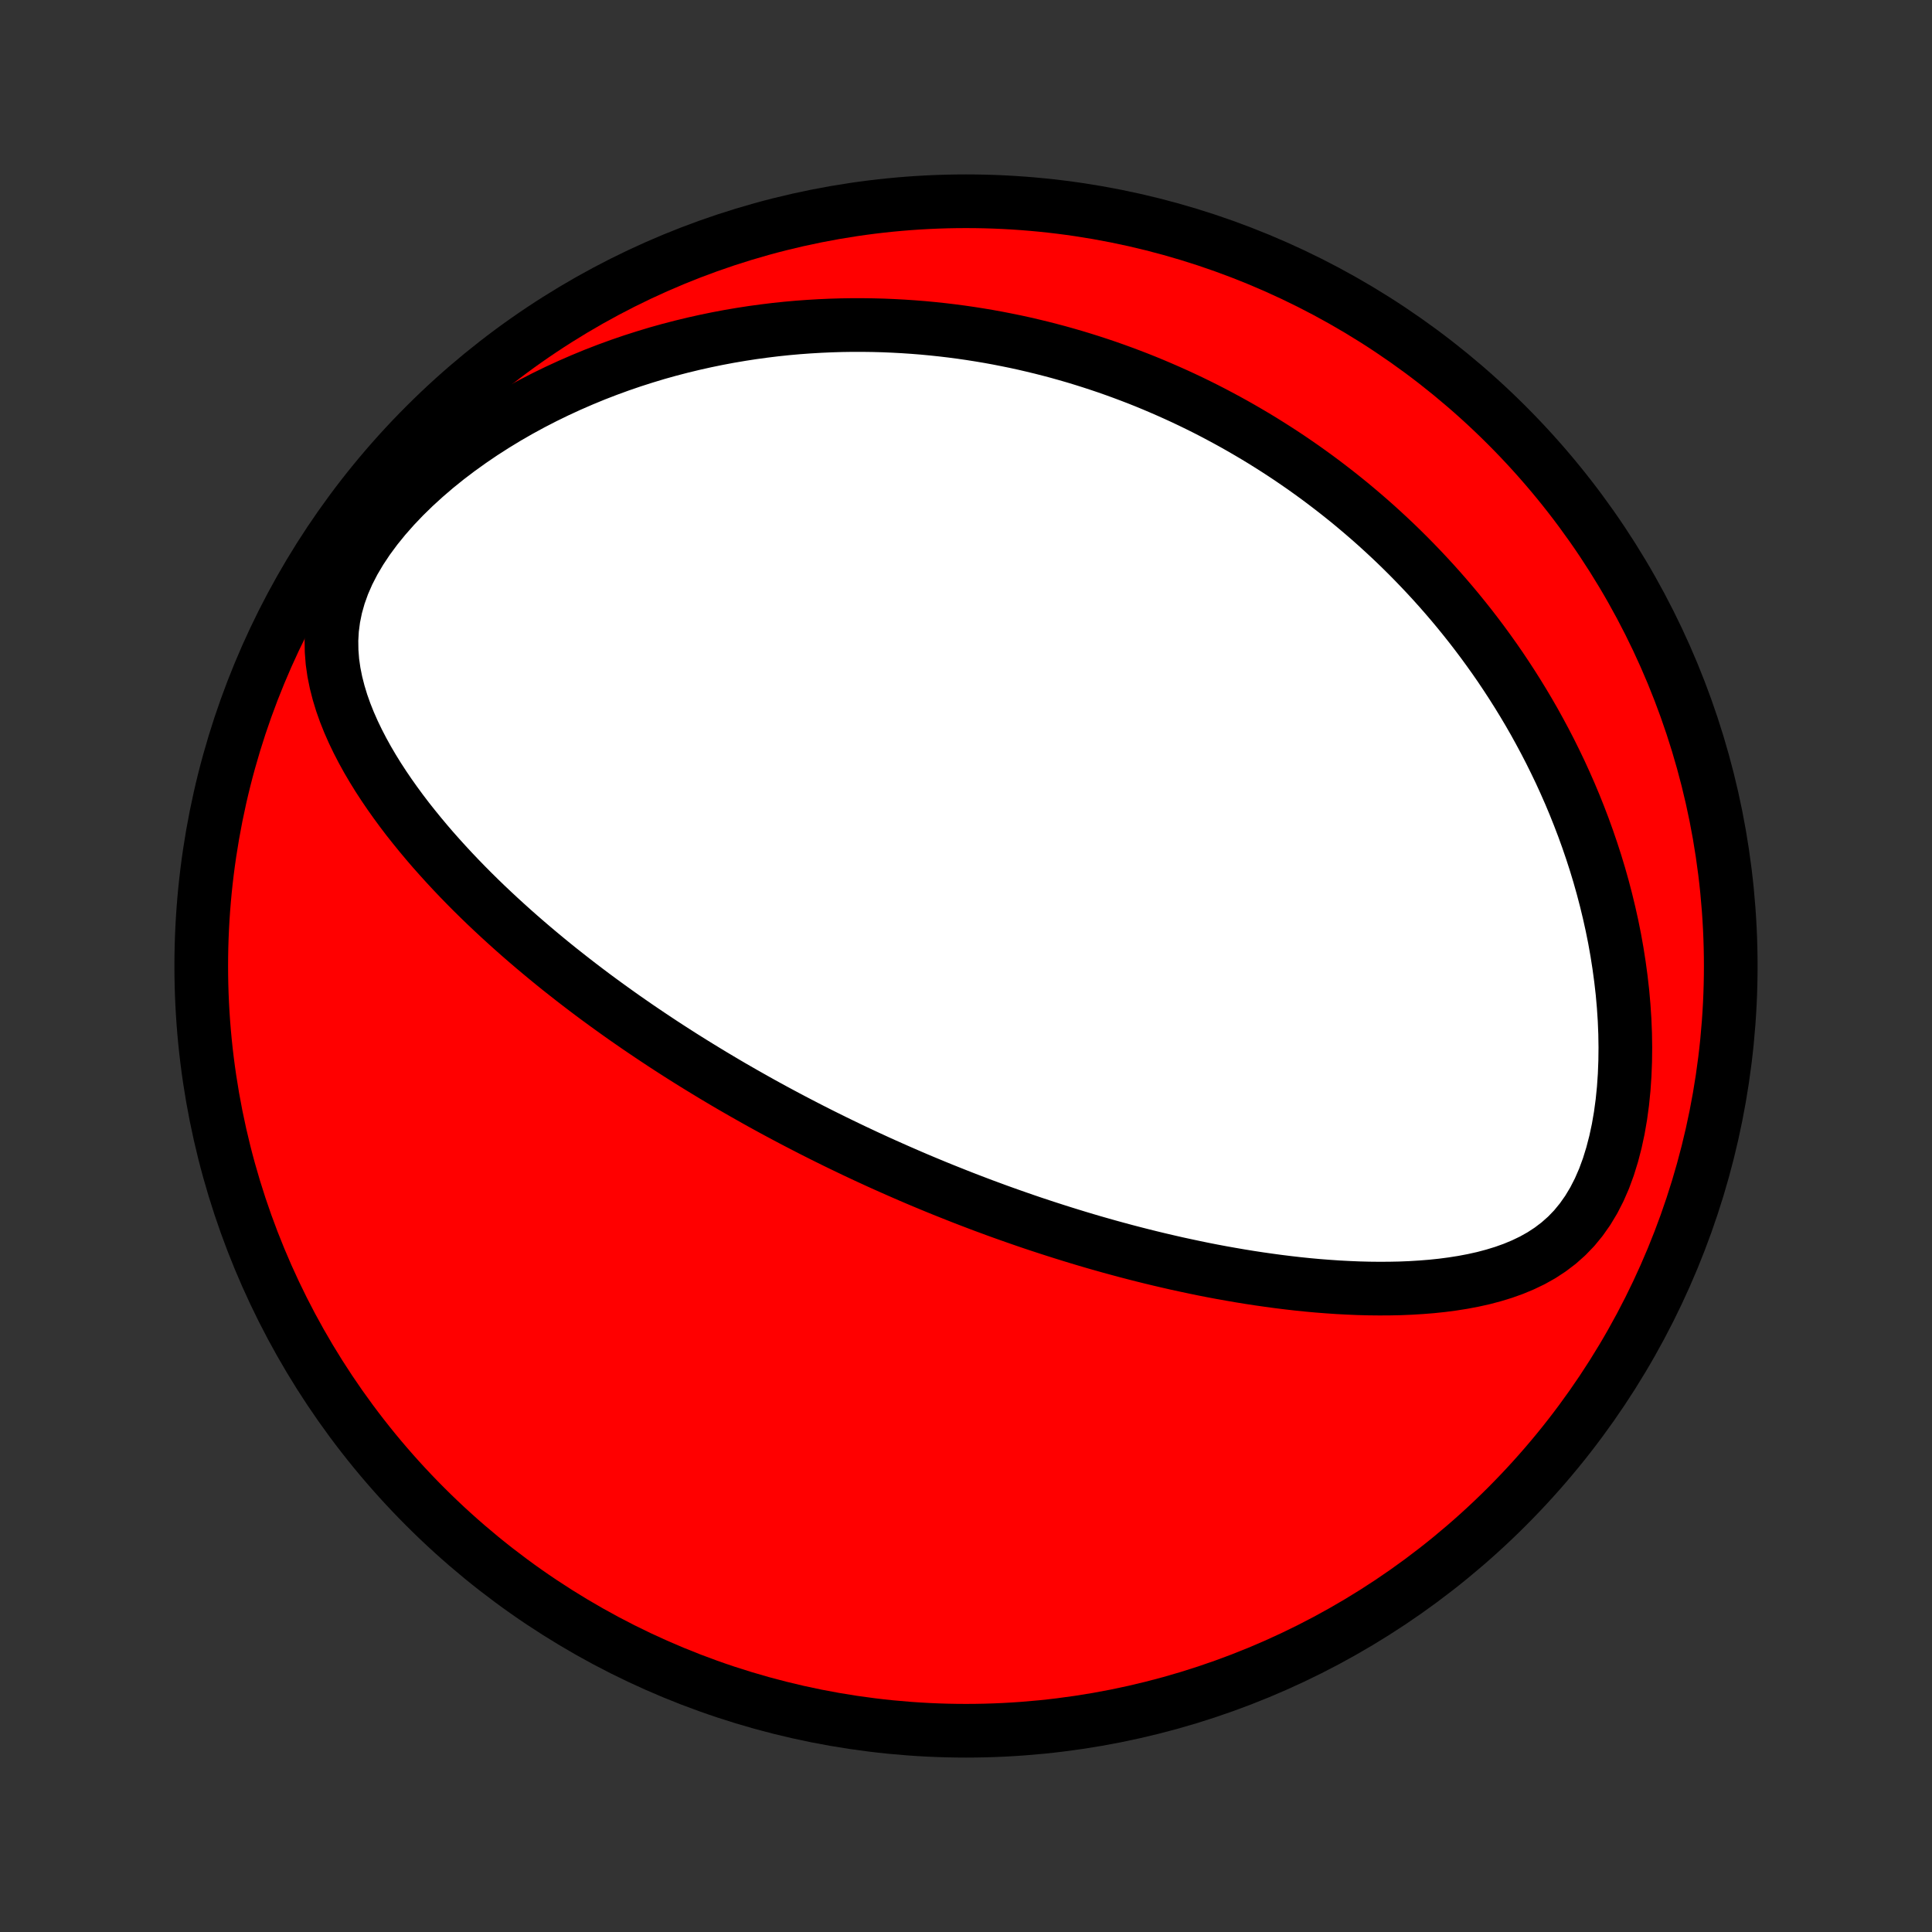 <?xml version="1.0" encoding="utf-8" standalone="no"?>
<!DOCTYPE svg PUBLIC "-//W3C//DTD SVG 1.1//EN"
  "http://www.w3.org/Graphics/SVG/1.1/DTD/svg11.dtd">
<!-- Created with matplotlib (http://matplotlib.org/) -->
<svg height="72pt" version="1.1" viewBox="0 0 72 72" width="72pt" xmlns="http://www.w3.org/2000/svg" xmlns:xlink="http://www.w3.org/1999/xlink">
 <rect x="0" y="0" width="72" height="72" fill="#333333" stroke="none"/>
 <defs>
  <style type="text/css">
*{stroke-linecap:butt;stroke-linejoin:round;}
  </style>
 </defs>
 <g id="figure_1">
  <g id="patch_1">
   <path d="
M0 72
L72 72
L72 0
L0 0
z
" style="fill:none;"/>
  </g>
  <g id="axes_1">
   <g id="PatchCollection_1">
    <defs>
     <path d="
M36 -7.5
C43.558 -7.5 50.808 -10.503 56.153 -15.848
C61.497 -21.192 64.5 -28.442 64.5 -36
C64.5 -43.558 61.497 -50.808 56.153 -56.153
C50.808 -61.497 43.558 -64.5 36 -64.5
C28.442 -64.5 21.192 -61.497 15.848 -56.153
C10.503 -50.808 7.5 -43.558 7.5 -36
C7.5 -28.442 10.503 -21.192 15.848 -15.848
C21.192 -10.503 28.442 -7.5 36 -7.5
z
" id="C0_0_a811fe30f3"/>
     <path d="
M31.123 -29.458
L31.353 -29.346
L31.584 -29.235
L31.815 -29.124
L32.047 -29.015
L32.279 -28.906
L32.512 -28.799
L32.747 -28.691
L32.982 -28.585
L33.218 -28.48
L33.455 -28.375
L33.693 -28.271
L33.932 -28.167
L34.173 -28.064
L34.415 -27.962
L34.658 -27.861
L34.902 -27.76
L35.148 -27.66
L35.396 -27.561
L35.645 -27.462
L35.896 -27.363
L36.148 -27.266
L36.402 -27.169
L36.658 -27.072
L36.916 -26.977
L37.176 -26.881
L37.438 -26.787
L37.703 -26.693
L37.969 -26.6
L38.237 -26.507
L38.508 -26.415
L38.782 -26.324
L39.057 -26.234
L39.336 -26.144
L39.617 -26.055
L39.9 -25.967
L40.187 -25.879
L40.475 -25.793
L40.767 -25.707
L41.062 -25.623
L41.36 -25.539
L41.661 -25.457
L41.965 -25.375
L42.272 -25.295
L42.582 -25.216
L42.896 -25.138
L43.212 -25.062
L43.533 -24.987
L43.856 -24.913
L44.183 -24.842
L44.513 -24.772
L44.847 -24.703
L45.184 -24.637
L45.524 -24.573
L45.868 -24.512
L46.216 -24.452
L46.566 -24.395
L46.92 -24.341
L47.278 -24.29
L47.639 -24.241
L48.003 -24.196
L48.37 -24.154
L48.74 -24.116
L49.113 -24.082
L49.488 -24.053
L49.867 -24.027
L50.247 -24.007
L50.63 -23.991
L51.015 -23.981
L51.402 -23.977
L51.79 -23.979
L52.18 -23.987
L52.57 -24.003
L52.96 -24.027
L53.351 -24.058
L53.741 -24.099
L54.13 -24.15
L54.517 -24.211
L54.902 -24.284
L55.284 -24.369
L55.661 -24.469
L56.034 -24.583
L56.4 -24.714
L56.758 -24.863
L57.108 -25.031
L57.447 -25.221
L57.774 -25.435
L58.087 -25.673
L58.385 -25.937
L58.666 -26.228
L58.928 -26.547
L59.171 -26.892
L59.394 -27.263
L59.597 -27.659
L59.779 -28.077
L59.94 -28.515
L60.081 -28.971
L60.203 -29.441
L60.307 -29.924
L60.392 -30.417
L60.46 -30.919
L60.511 -31.426
L60.546 -31.937
L60.566 -32.451
L60.572 -32.967
L60.564 -33.482
L60.543 -33.997
L60.509 -34.51
L60.464 -35.019
L60.406 -35.526
L60.338 -36.028
L60.26 -36.526
L60.172 -37.019
L60.074 -37.506
L59.967 -37.987
L59.852 -38.462
L59.729 -38.931
L59.599 -39.392
L59.461 -39.847
L59.316 -40.295
L59.165 -40.736
L59.008 -41.17
L58.845 -41.596
L58.677 -42.016
L58.504 -42.428
L58.326 -42.832
L58.144 -43.23
L57.957 -43.62
L57.767 -44.003
L57.573 -44.378
L57.375 -44.747
L57.175 -45.109
L56.971 -45.464
L56.764 -45.812
L56.555 -46.153
L56.343 -46.488
L56.129 -46.816
L55.913 -47.139
L55.695 -47.454
L55.474 -47.764
L55.253 -48.067
L55.029 -48.365
L54.804 -48.657
L54.577 -48.943
L54.349 -49.224
L54.12 -49.499
L53.889 -49.769
L53.657 -50.034
L53.424 -50.294
L53.19 -50.548
L52.955 -50.798
L52.719 -51.043
L52.482 -51.284
L52.244 -51.52
L52.005 -51.752
L51.765 -51.979
L51.524 -52.202
L51.283 -52.421
L51.04 -52.636
L50.797 -52.846
L50.553 -53.053
L50.308 -53.257
L50.062 -53.456
L49.815 -53.652
L49.567 -53.844
L49.319 -54.033
L49.069 -54.219
L48.818 -54.401
L48.567 -54.58
L48.314 -54.755
L48.061 -54.928
L47.806 -55.097
L47.55 -55.263
L47.293 -55.426
L47.035 -55.587
L46.776 -55.744
L46.515 -55.898
L46.253 -56.05
L45.99 -56.199
L45.725 -56.345
L45.459 -56.488
L45.192 -56.629
L44.923 -56.767
L44.652 -56.902
L44.379 -57.035
L44.105 -57.165
L43.829 -57.292
L43.552 -57.416
L43.272 -57.538
L42.99 -57.658
L42.707 -57.775
L42.421 -57.889
L42.133 -58
L41.843 -58.109
L41.551 -58.215
L41.256 -58.319
L40.959 -58.419
L40.66 -58.517
L40.358 -58.612
L40.053 -58.705
L39.745 -58.794
L39.435 -58.881
L39.122 -58.964
L38.806 -59.045
L38.486 -59.122
L38.164 -59.197
L37.839 -59.268
L37.51 -59.335
L37.178 -59.4
L36.843 -59.461
L36.504 -59.518
L36.161 -59.572
L35.816 -59.622
L35.466 -59.668
L35.112 -59.71
L34.755 -59.748
L34.394 -59.782
L34.029 -59.811
L33.659 -59.836
L33.286 -59.856
L32.909 -59.872
L32.527 -59.882
L32.142 -59.887
L31.752 -59.887
L31.357 -59.881
L30.959 -59.869
L30.556 -59.851
L30.149 -59.827
L29.737 -59.797
L29.321 -59.76
L28.901 -59.716
L28.477 -59.664
L28.049 -59.606
L27.616 -59.539
L27.18 -59.465
L26.739 -59.382
L26.296 -59.291
L25.848 -59.191
L25.397 -59.082
L24.943 -58.964
L24.485 -58.836
L24.026 -58.697
L23.563 -58.549
L23.099 -58.39
L22.633 -58.22
L22.165 -58.039
L21.697 -57.846
L21.228 -57.642
L20.759 -57.426
L20.291 -57.198
L19.825 -56.958
L19.36 -56.705
L18.899 -56.44
L18.441 -56.161
L17.988 -55.871
L17.541 -55.567
L17.1 -55.251
L16.668 -54.923
L16.246 -54.583
L15.835 -54.23
L15.436 -53.866
L15.053 -53.492
L14.686 -53.107
L14.339 -52.713
L14.012 -52.31
L13.71 -51.901
L13.434 -51.486
L13.186 -51.067
L12.969 -50.645
L12.784 -50.222
L12.633 -49.8
L12.514 -49.379
L12.429 -48.962
L12.375 -48.548
L12.352 -48.139
L12.358 -47.736
L12.389 -47.338
L12.445 -46.947
L12.523 -46.561
L12.62 -46.182
L12.734 -45.808
L12.864 -45.441
L13.008 -45.08
L13.165 -44.724
L13.333 -44.375
L13.511 -44.031
L13.698 -43.693
L13.893 -43.361
L14.095 -43.034
L14.304 -42.713
L14.519 -42.397
L14.739 -42.087
L14.963 -41.782
L15.191 -41.482
L15.424 -41.188
L15.659 -40.899
L15.897 -40.614
L16.137 -40.335
L16.38 -40.061
L16.624 -39.792
L16.87 -39.527
L17.117 -39.267
L17.365 -39.012
L17.614 -38.761
L17.864 -38.515
L18.114 -38.273
L18.365 -38.036
L18.615 -37.803
L18.866 -37.574
L19.116 -37.349
L19.366 -37.128
L19.616 -36.911
L19.866 -36.697
L20.115 -36.488
L20.363 -36.282
L20.611 -36.079
L20.858 -35.88
L21.105 -35.685
L21.351 -35.492
L21.596 -35.303
L21.84 -35.117
L22.083 -34.934
L22.326 -34.754
L22.568 -34.577
L22.809 -34.403
L23.049 -34.231
L23.288 -34.062
L23.527 -33.896
L23.764 -33.732
L24.001 -33.571
L24.237 -33.412
L24.473 -33.255
L24.707 -33.1
L24.941 -32.948
L25.174 -32.798
L25.407 -32.649
L25.639 -32.503
L25.87 -32.359
L26.101 -32.217
L26.332 -32.076
L26.561 -31.937
L26.791 -31.8
L27.02 -31.664
L27.248 -31.53
L27.477 -31.398
L27.705 -31.267
L27.933 -31.138
L28.16 -31.01
L28.387 -30.883
L28.615 -30.758
L28.842 -30.634
L29.069 -30.512
L29.297 -30.39
L29.524 -30.27
L29.752 -30.151
L29.98 -30.033
L30.207 -29.916
L30.436 -29.8
L30.664 -29.685
z
" id="C0_1_9cfb49c054"/>
    </defs>
    <g clip-path="url(#p1bffca34e9)">
     <use style="fill:#ff0000;stroke:#000000;stroke-width:2.0;" x="0.0" xlink:href="#C0_0_a811fe30f3" y="72.0"/>
    </g>
    <g clip-path="url(#p1bffca34e9)">
     <use style="fill:#ffffff;stroke:#000000;stroke-width:2.0;" x="0.0" xlink:href="#C0_1_9cfb49c054" y="72.0"/>
    </g>
   </g>
  </g>
 </g>
 <defs>
  <clipPath id="p1bffca34e9">
   <rect height="72.0" width="72.0" x="0.0" y="0.0"/>
  </clipPath>
 </defs>
</svg>
